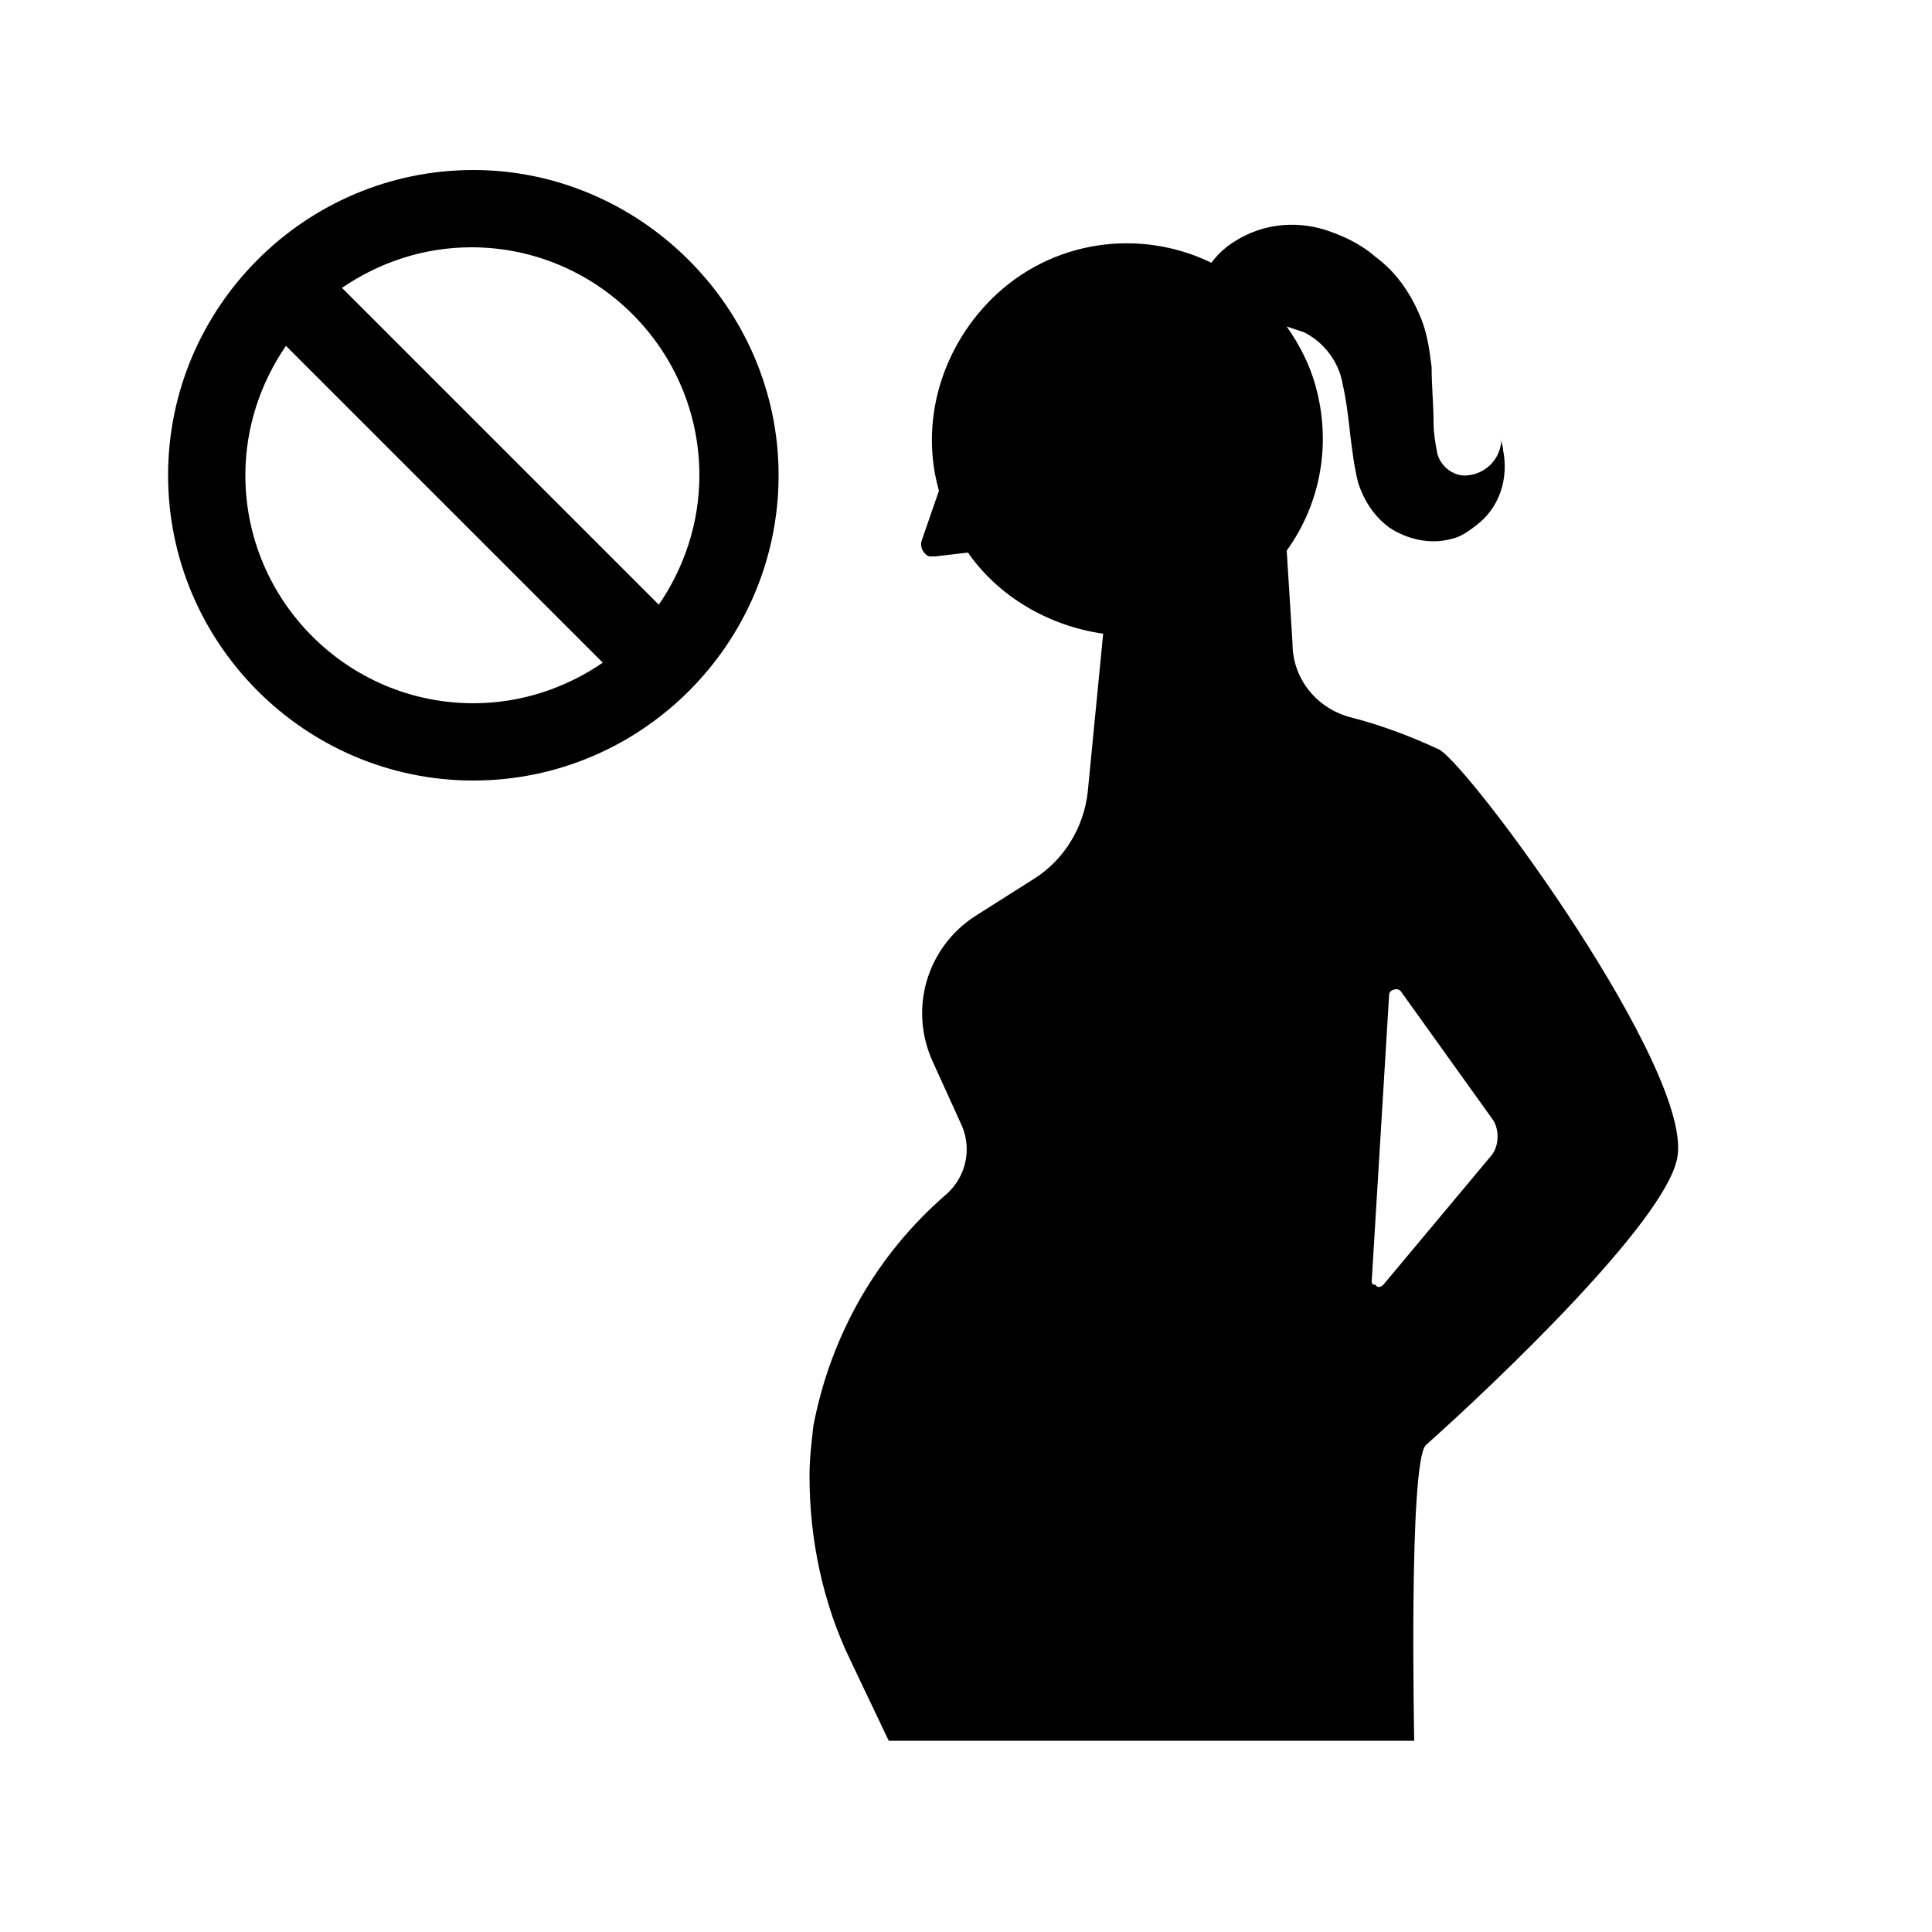 <?xml version="1.0" encoding="utf-8"?>
<!-- Generator: Adobe Illustrator 24.2.3, SVG Export Plug-In . SVG Version: 6.00 Build 0)  -->
<svg version="1.1" id="Layer_1" xmlns="http://www.w3.org/2000/svg" xmlns:xlink="http://www.w3.org/1999/xlink" x="0px" y="0px"
	 viewBox="0 0 100 100" style="enable-background:new 0 0 100 100;" xml:space="preserve">
<path d="M24.5,8.8c-8.7,0-15.8,7.1-15.8,15.8s7.1,15.8,15.8,15.8s15.8-7.1,15.8-15.8S33.1,8.8,24.5,8.8z M12.7,24.6
	c0-2.5,0.8-4.8,2.1-6.7l16.4,16.4c-1.9,1.3-4.2,2.1-6.7,2.1C18,36.4,12.7,31.1,12.7,24.6z M34.1,31.3L17.7,14.9
	c1.9-1.3,4.2-2.1,6.7-2.1c6.5,0,11.8,5.3,11.8,11.8C36.2,27.1,35.4,29.4,34.1,31.3z"/>
<path d="M74.5,38.8c-1.5-0.7-3.1-1.3-4.7-1.7c-1.7-0.5-2.9-2-2.9-3.8l-0.3-4.8c1.8-2.5,2.3-5.6,1.5-8.5c-0.3-1.1-0.8-2.1-1.5-3.1
	c0.3,0.1,0.6,0.2,0.9,0.3c1,0.5,1.8,1.5,2,2.7c0.2,0.9,0.3,1.8,0.4,2.7c0.1,0.8,0.2,1.6,0.4,2.4c0.3,0.9,0.8,1.7,1.6,2.3
	c0.9,0.6,2.1,0.9,3.2,0.6c0.5-0.1,0.9-0.4,1.3-0.7c1.2-0.9,1.7-2.4,1.4-3.9c0-0.2-0.1-0.4-0.1-0.6c0,0.1,0,0.1,0,0.2
	c-0.1,0.9-0.8,1.6-1.7,1.7c-0.7,0.1-1.4-0.4-1.6-1.1c-0.1-0.5-0.2-1.1-0.2-1.6c0-1-0.1-1.9-0.1-2.9c-0.1-0.8-0.2-1.6-0.5-2.4
	c-0.5-1.3-1.3-2.5-2.4-3.3c-0.8-0.7-1.7-1.1-2.6-1.4c-1.6-0.5-3.3-0.3-4.7,0.6c-0.5,0.3-0.9,0.7-1.2,1.1c-3.7-1.8-8.3-1.2-11.4,1.9
	c-2.6,2.6-3.7,6.4-2.7,9.9l-0.9,2.6c-0.1,0.3,0.1,0.7,0.4,0.8c0.1,0,0.2,0,0.3,0l1.7-0.2c1.6,2.3,4.2,3.8,7,4.2l-0.8,8.2
	c-0.2,1.8-1.2,3.5-2.8,4.5l-3,1.9c-2.5,1.6-3.5,4.8-2.2,7.6l1.5,3.3c0.5,1.2,0.2,2.6-0.8,3.5c-3.6,3.1-6,7.3-6.9,12
	c-0.1,0.9-0.2,1.7-0.2,2.6c0,3.3,0.7,6.6,2.1,9.5l2,4.2h27.2c0,0-0.3-14.4,0.6-15.3c3.7-3.3,12.3-11.5,13-14.8
	C87.8,55.6,76.2,39.8,74.5,38.8z M77.2,59.8L77.2,59.8l-5.6,6.7c-0.1,0.1-0.3,0.2-0.4,0C71,66.5,71,66.4,71,66.3l0.9-14.8
	c0-0.2,0.2-0.3,0.4-0.3c0.1,0,0.2,0.1,0.2,0.1l4.8,6.7C77.6,58.5,77.6,59.3,77.2,59.8z"/>
</svg>
